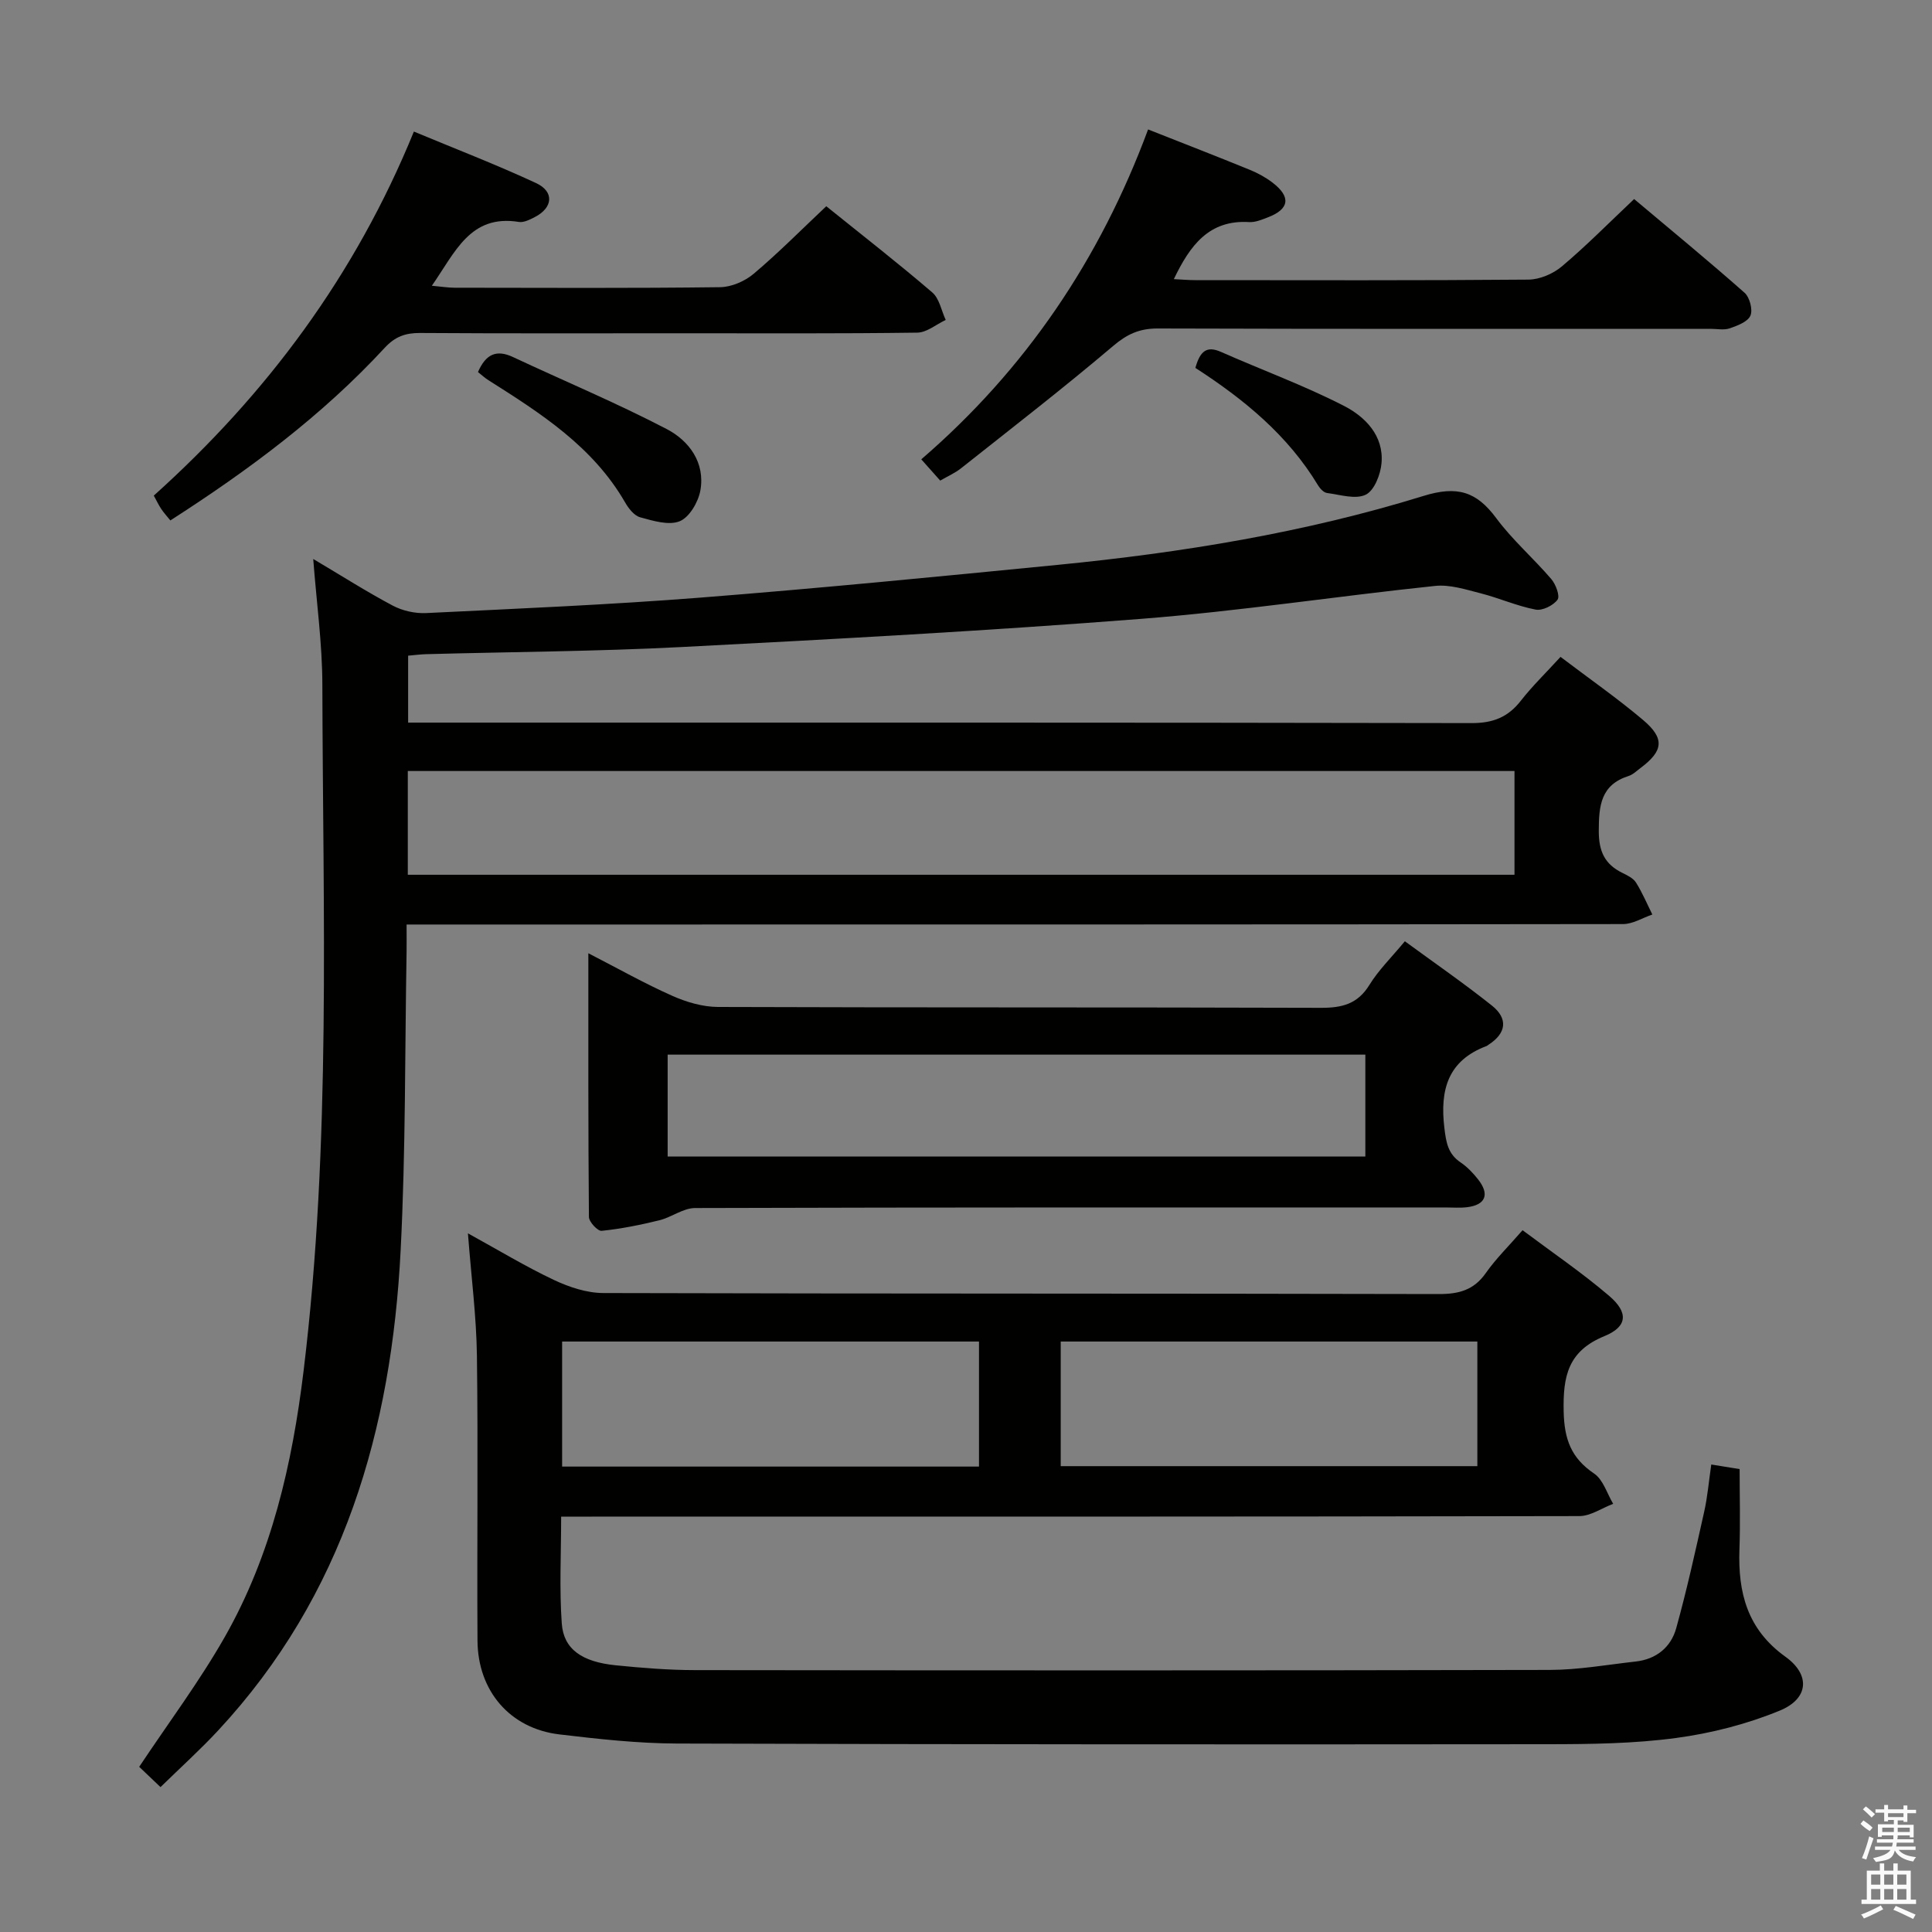 <svg enable-background="new 0 0 400 400" viewBox="0 0 400 400" xmlns="http://www.w3.org/2000/svg"><rect x="0" y="0" width="400" height="400" fill="#808080" stroke="none"/><path d="m385.2 377.6.6-.7c.6.4 1.3.9 1.9 1.5l-.6.7c-.8-.5-1.4-1-1.9-1.5zm.3 7.1c.6-1.4 1.1-2.9 1.5-4.5.3.1.6.3.9.4-.5 1.4-1 2.9-1.5 4.4zm.2-10.1.6-.6c.7.5 1.3 1.1 1.9 1.6l-.7.7c-.6-.6-1.2-1.2-1.8-1.7zm8.4-.8h.8v.9h1.8v.7h-1.8v1.8h-.8v-.3h-1.2v.9h3.3v2.6h-.8v-.4h-2.5c0 .3 0 .6-.1.8h3.4v.7h-3.5c0 .3-.1.6-.1.8h4v.7h-3.5c.7.9 1.9 1.3 3.6 1.5-.2.2-.4.5-.6.9-1.9-.3-3.2-1.1-3.8-2.3-.5 2.1-1.8 2-3.9 2.4-.2-.3-.4-.5-.6-.8 1.9-.4 3.1-.9 3.6-1.7h-3.2v-.7h3.5c.1-.2.1-.5.2-.8h-3.3v-.7h3.4c0-.2 0-.5 0-.8h-2.4v.3h-.8v-2.6h3.3v-.9h-1.2v.3h-.8v-1.8h-1.8v-.7h1.8v-.9h.8v.9h3.2zm-4.4 5.5h2.4c0-.3 0-.6 0-.9h-2.4zm1.2-3.1h3.2v-.8h-3.2zm4.4 2.2h-2.4v.9h2.5v-.9z" fill="#fafafb"/><path d="m389.2 385.8h.9v1.5h1.9v-1.5h.9v1.5h2.7v6h1.1v.9h-11.3v-.9h1.1v-6h2.7zm.2 8.7.5.8c-1.2.6-2.5 1.3-4 1.9-.2-.3-.3-.6-.6-.8 1.6-.6 3-1.3 4.1-1.9zm-2-4.3h1.9v-2.1h-1.9zm0 3.1h1.9v-2.2h-1.9zm2.7-3.1h1.9v-2.1h-1.9zm0 3.1h1.9v-2.2h-1.9zm2.4 1.3c1.4.6 2.7 1.2 4.1 1.8l-.5.9c-1.5-.7-2.8-1.4-4.1-1.9zm2.2-6.5h-1.9v2.1h1.9zm-1.9 5.2h1.9v-2.2h-1.9z" fill="#fafafb"/><g fill="#010100"><path d="m323.09 136c6 4.55 11.74 8.55 17.06 13.04 4.57 3.85 4.24 6.42-.49 9.96-.8.6-1.57 1.37-2.48 1.66-5.76 1.84-6.16 6.13-6.17 11.35-.01 4.23 1.21 6.92 4.9 8.72 1.03.5 2.25 1.1 2.81 2 1.31 2.09 2.28 4.4 3.38 6.61-2.02.69-4.05 1.98-6.07 1.98-73.33.1-146.65.09-219.98.09-8.67 0-17.33 0-26 0-1.79 0-3.58 0-5.87 0 0 2.28.02 3.9 0 5.52-.36 20.64-.18 41.31-1.23 61.91-1.88 37.11-11.75 71.43-37.79 99.44-3.7 3.98-7.75 7.64-11.93 11.72-1.85-1.76-3.26-3.1-4.41-4.2 6.07-9.12 12.47-17.67 17.71-26.87 9.68-17.01 13.98-35.84 16.32-55.07 5.76-47.26 3.99-94.76 3.89-142.19-.02-8.39-1.19-16.78-1.89-25.94 5.92 3.51 11.08 6.8 16.47 9.66 2.02 1.07 4.62 1.65 6.9 1.54 18.94-.92 37.89-1.72 56.79-3.2 24.68-1.94 49.33-4.36 73.97-6.78 25.66-2.52 51.09-6.65 75.73-14.27 7.01-2.17 10.98-.92 15.08 4.61 3.35 4.52 7.7 8.29 11.38 12.59.94 1.09 1.85 3.54 1.3 4.28-.89 1.21-3.14 2.32-4.54 2.05-3.86-.74-7.54-2.39-11.37-3.37-3.1-.79-6.39-1.86-9.46-1.53-20.31 2.13-40.53 5.23-60.88 6.82-31.65 2.47-63.37 4.19-95.08 5.83-17.62.91-35.27 1-52.91 1.48-1.14.03-2.27.18-3.73.31v13.86h6.19c71.33 0 142.65-.04 213.98.1 4.45.01 7.55-1.22 10.22-4.65 2.35-3.01 5.11-5.68 8.2-9.06zm-9.53 23.63c-76.79 0-152.95 0-229.13 0v21.48h229.13c0-7.41 0-14.35 0-21.48z"/><path d="m354.3 303.21c1.84.3 3.48.56 5.87.95 0 5.5.16 11.09-.04 16.66-.31 8.93 1.63 16.52 9.51 22.18 5.25 3.76 4.83 8.7-1.15 11.16-6.8 2.8-14.17 4.69-21.47 5.67-8.7 1.17-17.59 1.28-26.4 1.29-60.16.06-120.31.05-180.47-.14-8.11-.03-16.25-.93-24.33-1.89-10.2-1.21-16.9-8.96-16.96-19.44-.12-19.66.14-39.33-.12-58.99-.11-8.1-1.16-16.19-1.86-25.31 6.33 3.48 11.91 6.86 17.78 9.64 3.16 1.49 6.81 2.71 10.25 2.72 57.66.16 115.31.07 172.97.21 4.18.01 7.27-.82 9.75-4.36 2.08-2.97 4.72-5.54 7.6-8.86 6.12 4.59 12.29 8.78 17.92 13.59 4.04 3.45 3.82 6.38-.97 8.34-7.55 3.09-8.6 8.31-8.44 15.61.13 5.76 1.55 9.63 6.31 12.85 1.87 1.26 2.66 4.12 3.94 6.26-2.33.88-4.66 2.53-7 2.54-68.16.14-136.31.11-204.47.11-1.97 0-3.94 0-6.34 0 0 7.62-.39 14.91.13 22.14.38 5.31 4.19 7.94 11.16 8.64 5.45.55 10.95.99 16.42 1 58.99.07 117.98.09 176.97-.04 5.94-.01 11.88-1.08 17.8-1.74 4.25-.47 7.29-2.96 8.38-6.89 2.21-7.96 3.99-16.04 5.79-24.11.69-3.05.95-6.21 1.47-9.79zm-237.92-25.46v25.89h86.31c0-8.71 0-17.13 0-25.89-28.86 0-57.57 0-86.31 0zm189.49 0c-29.04 0-57.62 0-86.26 0v25.8h86.26c0-8.69 0-17 0-25.8z"/><path d="m290.86 194.88c6.09 4.46 12.22 8.69 18.03 13.32 3.34 2.66 3.03 5.68-.68 8.08-.14.09-.26.22-.41.28-8.05 3.01-9.7 9.09-8.76 16.95.36 3.02.74 5.4 3.38 7.17 1.36.92 2.55 2.17 3.57 3.46 2.48 3.12 1.61 5.33-2.25 5.8-1.48.18-2.99.05-4.49.05-51.78 0-103.57-.04-155.35.12-2.46.01-4.87 1.92-7.4 2.54-3.93.96-7.92 1.77-11.94 2.18-.81.08-2.62-1.85-2.63-2.87-.16-17.92-.12-35.84-.12-54.6 6.22 3.2 11.67 6.28 17.37 8.81 2.92 1.3 6.27 2.29 9.43 2.31 41.63.15 83.26.04 124.88.18 4.36.01 7.59-.78 10.03-4.74 1.88-3.06 4.55-5.67 7.34-9.04zm-152.63 44.57h144.45c0-7.29 0-14.2 0-21.1-48.31 0-96.3 0-144.45 0z"/><path d="m237.7 26.8c7.47 2.95 14.28 5.59 21.04 8.35 1.67.68 3.32 1.58 4.75 2.68 3.84 2.95 3.46 5.47-.99 7.17-1.23.47-2.58 1.05-3.84.98-8.37-.52-12.28 4.84-15.63 11.81 1.62.08 3.02.21 4.43.21 23 .01 46 .09 68.99-.11 2.34-.02 5.1-1.2 6.91-2.73 5.07-4.27 9.74-9.01 14.97-13.95 7.75 6.52 15.43 12.83 22.86 19.4 1.06.94 1.74 3.51 1.22 4.73-.55 1.28-2.68 2.08-4.29 2.64-1.19.41-2.64.1-3.97.1-38.16 0-76.33.05-114.49-.07-3.75-.01-6.33 1.18-9.21 3.63-10.26 8.7-20.91 16.94-31.46 25.3-1.26 1-2.79 1.67-4.33 2.56-1.31-1.47-2.4-2.69-3.92-4.4 21.6-18.63 36.99-41.4 46.96-68.3z"/><path d="m85.69 27.24c8.57 3.57 17.06 6.84 25.29 10.66 3.83 1.78 3.51 5.12-.27 7.05-1.01.52-2.26 1.16-3.27 1-10.1-1.63-13.17 6.24-18.03 13.21 1.99.18 3.36.41 4.72.41 18.32.02 36.64.12 54.96-.11 2.36-.03 5.14-1.24 6.97-2.79 5.18-4.38 9.97-9.22 15.01-13.97 7.55 6.08 14.89 11.79 21.94 17.84 1.48 1.26 1.89 3.77 2.79 5.7-1.97.92-3.92 2.61-5.9 2.63-16.15.22-32.31.13-48.47.13-18.15 0-36.31.06-54.46-.06-3.05-.02-5.19.76-7.33 3.08-12.95 14.02-28.14 25.31-44.37 35.73-.7-.87-1.35-1.57-1.87-2.35-.55-.82-.97-1.72-1.56-2.79 23.38-21.01 41.7-45.58 53.85-75.37z"/><path d="m98.96 77.03c1.61-3.7 3.8-4.72 7.24-3.11 10.61 4.97 21.45 9.5 31.83 14.91 4.62 2.41 8.01 6.94 6.97 12.73-.43 2.38-2.26 5.53-4.26 6.35-2.27.93-5.53-.08-8.2-.81-1.25-.34-2.41-1.84-3.13-3.1-6.66-11.54-17.45-18.43-28.28-25.28-.7-.43-1.3-1-2.17-1.69z"/><path d="m247.49 76.17c.97-3.47 2.33-4.62 5.28-3.32 8.48 3.75 17.23 6.95 25.46 11.17 4.39 2.25 8.29 6.15 7.8 11.86-.2 2.35-1.49 5.68-3.27 6.54-2.12 1.03-5.31 0-8.01-.35-.69-.09-1.45-.91-1.86-1.58-6.24-10.36-15.32-17.81-25.4-24.32z"/></g></svg>